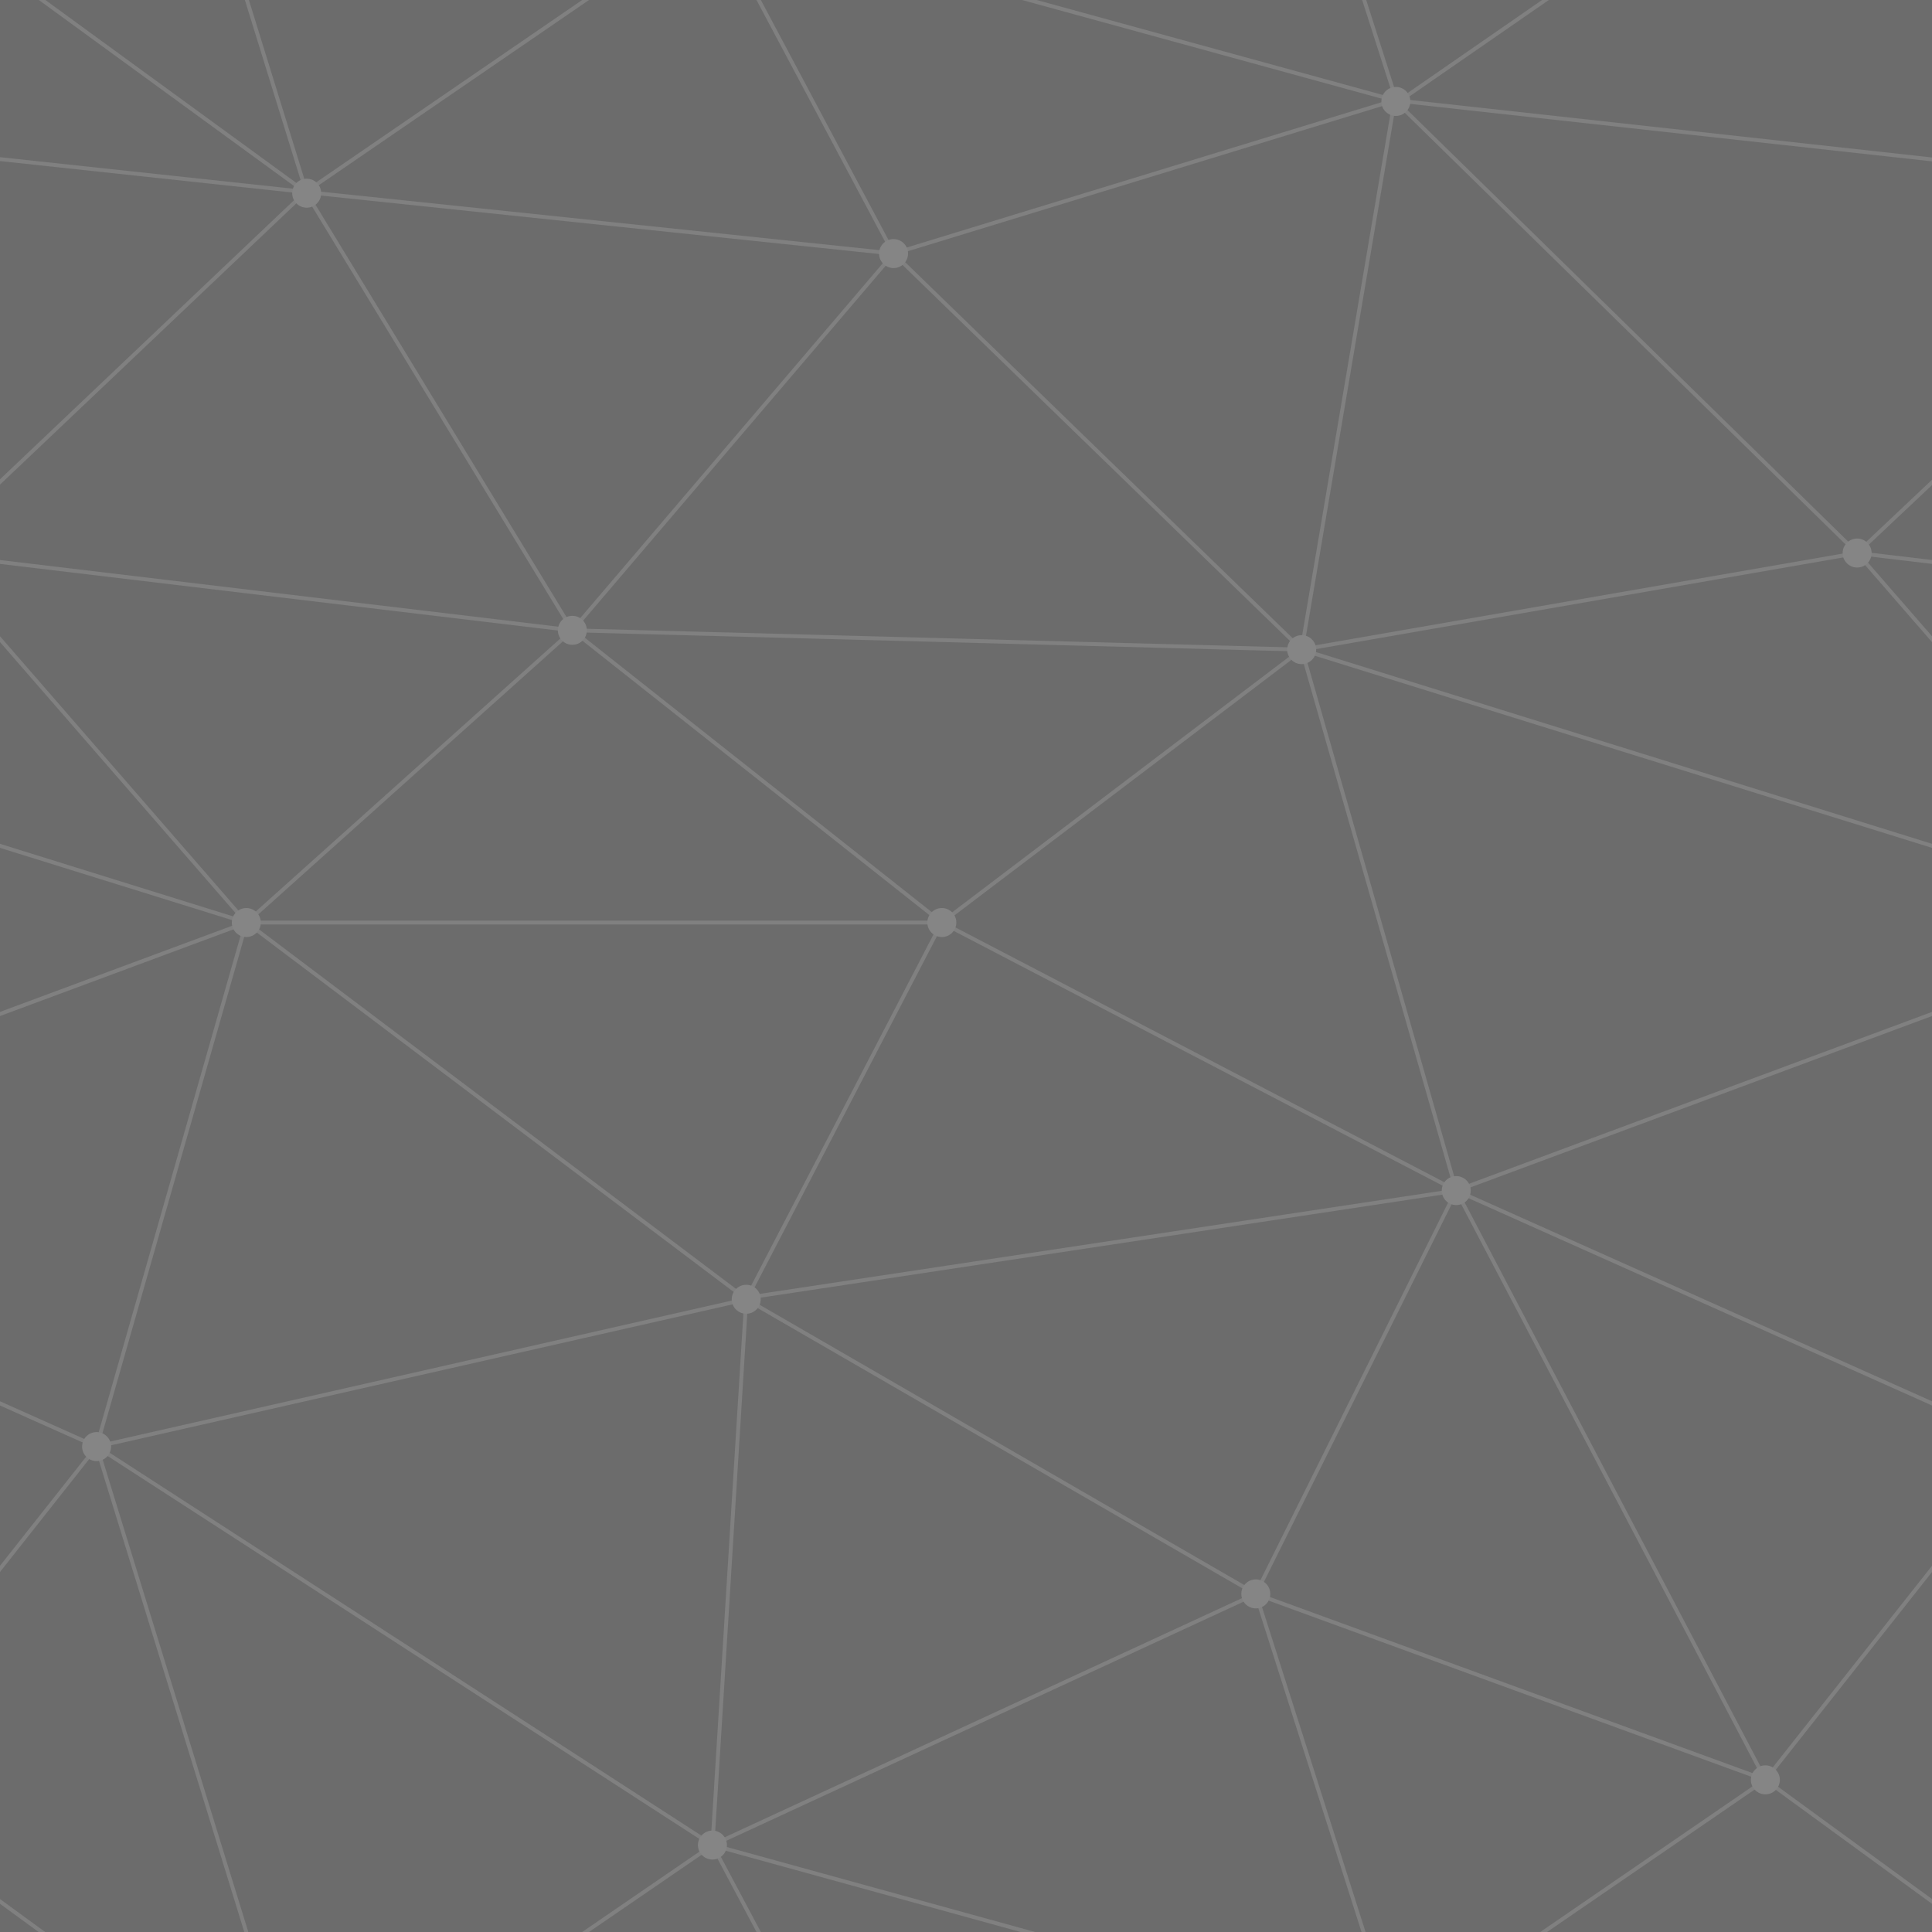 ﻿<svg xmlns='http://www.w3.org/2000/svg' width='512' height='512' viewBox='0 0 800 800'><rect fill='#6c6c6c' width='800' height='800'/><g fill='none' stroke='#808080' stroke-width='1.6'><path d='M769 229L1037 260.9M927 880L731 737 520 660 309 538 40 599 295 764 126.5 879.5 40 599-197 493 102 382-31 229 126.5 79.5-69-63'/><path d='M-31 229L237 261 390 382 603 493 308.5 537.5 101.5 381.5M370 905L295 764'/><path d='M520 660L578 842 731 737 840 599 603 493 520 660 295 764 309 538 390 382 539 269 769 229 577.5 41.5 370 105 295 -36 126.5 79.5 237 261 102 382 40 599 -69 737 127 880'/><path d='M520-140L578.5 42.5 731-63M603 493L539 269 237 261 370 105M902 382L539 269M390 382L102 382'/><path d='M-222 42L126.5 79.5 370 105 539 269 577.5 41.5 927 80 769 229 902 382 603 493 731 737M295-36L577.5 41.5M578 842L295 764M40-201L127 80M102 382L-261 269'/></g><g fill='#858585'><circle cx='769' cy='229' r='6'/><circle cx='539' cy='269' r='6'/><circle cx='603' cy='493' r='6'/><circle cx='731' cy='737' r='6'/><circle cx='520' cy='660' r='6'/><circle cx='309' cy='538' r='6'/><circle cx='295' cy='764' r='6'/><circle cx='40' cy='599' r='6'/><circle cx='102' cy='382' r='6'/><circle cx='127' cy='80' r='6'/><circle cx='370' cy='105' r='6'/><circle cx='578' cy='42' r='6'/><circle cx='237' cy='261' r='6'/><circle cx='390' cy='382' r='6'/></g></svg>